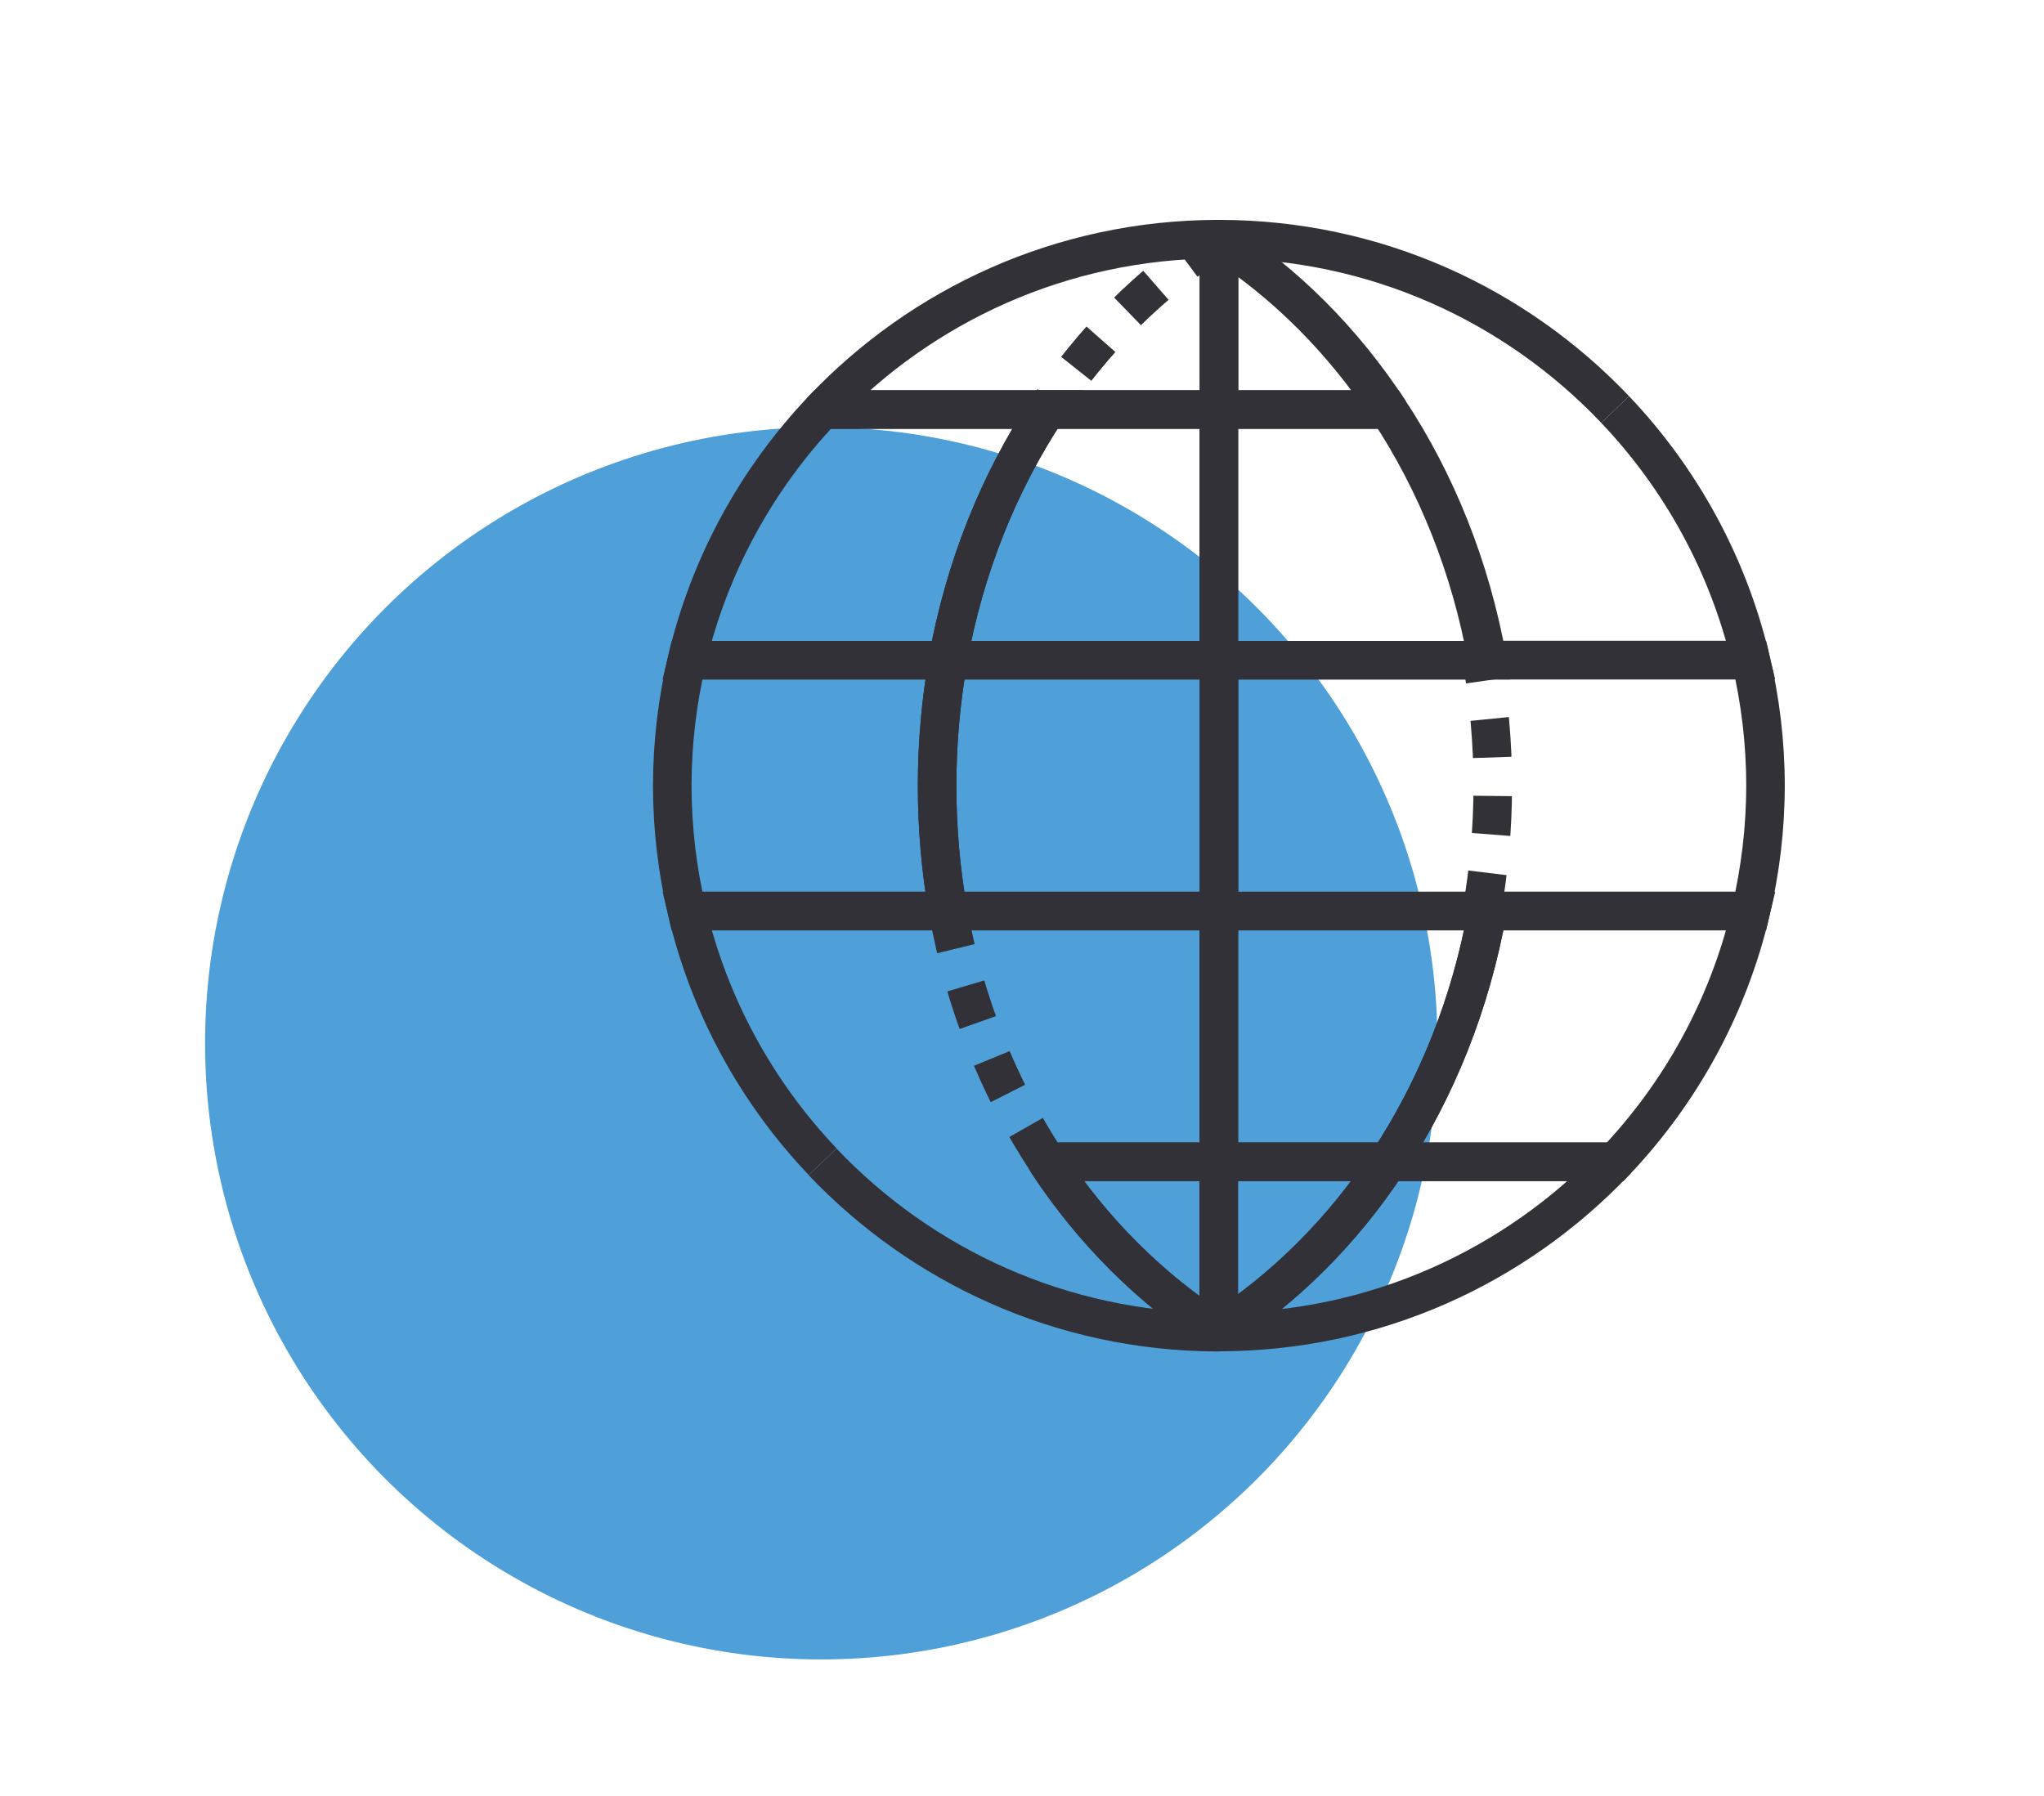 <?xml version="1.0" encoding="utf-8"?>
<!-- Generator: Adobe Illustrator 23.0.3, SVG Export Plug-In . SVG Version: 6.00 Build 0)  -->
<svg version="1.1" xmlns="http://www.w3.org/2000/svg" xmlns:xlink="http://www.w3.org/1999/xlink" x="0px" y="0px"
	 viewBox="0 0 106.05 93.21" enable-background="new 0 0 106.05 93.21" xml:space="preserve">
<g id="Layer_8" display="none">
</g>
<g id="_x31__Diversified" display="none">
	<circle display="inline" fill="#4FA0D8" cx="42.61" cy="54.14" r="31.97"/>
	<g id="Layer_17" display="inline">
		<g>
			<polygon fill="none" stroke="#323137" stroke-width="2" points="67.66,16.68 67.66,12.01 63.77,9.8 59.74,12.01 59.74,16.68 
				63.77,18.95 			"/>
			<polygon fill="none" stroke="#323137" stroke-width="2" points="47.42,23.82 43.46,21.55 39.44,23.82 39.44,28.42 43.46,30.69 
				47.42,28.42 			"/>
			<polygon fill="none" stroke="#323137" stroke-width="2" points="43.46,45.03 39.44,47.3 39.44,51.91 43.46,54.18 47.42,51.91 
				47.42,47.3 			"/>
			<polygon fill="none" stroke="#323137" stroke-width="2" points="59.74,59.05 59.74,63.65 63.77,65.86 67.66,63.65 67.66,59.05 
				63.77,56.77 			"/>
			<polygon fill="none" stroke="#323137" stroke-width="2" points="80.11,51.91 84.01,54.18 88.03,51.91 88.03,47.3 84.01,45.03 
				80.11,47.3 			"/>
			<polygon fill="none" stroke="#323137" stroke-width="2" points="84.01,30.69 88.03,28.42 88.03,23.82 84.01,21.55 80.11,23.82 
				80.11,28.42 			"/>
			<line fill="none" stroke="#323137" stroke-width="2" x1="63.77" y1="18.69" x2="63.77" y2="26.95"/>
			<line fill="none" stroke="#323137" stroke-width="2" x1="46.9" y1="28.1" x2="54.3" y2="32.38"/>
			<line fill="none" stroke="#323137" stroke-width="2" x1="46.77" y1="47.69" x2="54.3" y2="43.21"/>
			<line fill="none" stroke="#323137" stroke-width="2" x1="63.77" y1="57.42" x2="63.76" y2="48.65"/>
			<line fill="none" stroke="#323137" stroke-width="2" x1="80.57" y1="47.5" x2="73.17" y2="43.21"/>
			<line fill="none" stroke="#323137" stroke-width="2" x1="80.44" y1="28.42" x2="73.17" y2="32.38"/>
			<polygon fill="none" stroke="#323137" stroke-width="2" points="63.76,26.95 54.3,32.38 54.3,43.21 63.76,48.65 73.17,43.21 
				73.17,32.38 			"/>
		</g>
	</g>
	<g display="inline">
		<polygon fill="#323137" points="67.15,36.05 68.85,36.05 68.85,34.86 67.11,34.86 65.96,34.86 65.96,36.01 65.96,37.19 
			65.96,38.26 65.96,40.63 67.11,40.63 67.11,38.34 67.15,38.34 68.3,38.34 68.3,37.19 67.11,37.19 67.11,36.05 		"/>
		<rect x="59.55" y="34.86" fill="#323137" width="1.15" height="5.77"/>
		<polygon fill="#323137" points="63.97,37.19 62.78,37.19 62.78,34.86 61.63,34.86 61.63,37.19 61.63,38.26 61.63,40.63 
			62.78,40.63 62.78,38.34 62.82,38.34 63.97,38.34 63.97,40.63 65.11,40.63 65.11,38.34 65.11,37.19 65.11,34.86 63.97,34.86 		"/>
	</g>
</g>
<g id="_x32__BuyBurn" display="none">
	<circle display="inline" fill="#4FA0D8" cx="42.61" cy="54.14" r="31.97"/>
	<g id="Layer_16" display="inline">
		<g id="Layer_2_8_">
			<g id="Layer_1-2_7_">
				<path fill="none" stroke="#323137" stroke-width="2" stroke-linecap="round" stroke-linejoin="round" d="M61.17,47.78
					c7.2,3.97,16.28,1.35,20.25-5.85s1.35-16.28-5.85-20.25s-16.28-1.35-20.32,5.92c-2.89,5.31-2.35,11.84,1.48,16.55"/>
				
					<rect x="30.36" y="40.51" fill="none" stroke="#323137" stroke-width="2" stroke-linecap="round" stroke-linejoin="round" width="6.32" height="23.34"/>
				<path fill="none" stroke="#323137" stroke-width="2" stroke-linecap="round" stroke-linejoin="round" d="M54.51,40.64H43.68
					c-1.08,0-1.88,0.87-1.88,1.88l0,0h-5.05V62.1H56.6c1.82,0,3.57-0.81,4.71-2.15L71.6,49.32"/>
				<path fill="none" stroke="#323137" stroke-width="2" stroke-linecap="round" stroke-linejoin="round" d="M40.72,50.4l2.69-2.69
					c2.49-2.49,6.46-2.49,8.95,0l0,0l1.82-1.82c2.49-2.49,6.46-2.49,8.95,0l0,0l0,0L50.41,58.54"/>
				<g>
					<polygon fill="#323137" points="74.22,32.77 74.22,31.43 72.2,31.43 70.86,31.43 70.86,32.77 70.86,34.12 70.86,35.33 
						70.86,38.09 72.2,38.09 72.2,35.46 73.55,35.46 73.55,34.12 72.2,34.12 72.2,32.77 					"/>
					<rect x="63.59" y="31.43" fill="#323137" width="1.35" height="6.66"/>
					<polygon fill="#323137" points="68.64,34.12 67.29,34.12 67.29,31.43 65.95,31.43 65.95,34.12 65.95,35.33 65.95,38.09 
						67.29,38.09 67.29,35.46 68.64,35.46 68.64,38.09 69.98,38.09 69.98,35.46 69.98,34.12 69.98,31.43 68.64,31.43 					"/>
				</g>
			</g>
		</g>
	</g>
</g>
<g id="_x33__Synidication" display="none">
	<circle display="inline" fill="#4FA0D8" cx="42.61" cy="54.14" r="31.97"/>
	<g id="Layer_21" display="inline">
		<g id="Layer_2_14_">
			<g id="Layer_1-2_13_">
				<path fill="none" stroke="#323137" stroke-width="2" stroke-linecap="round" stroke-linejoin="round" d="M53,51.02h-6.59
					c-1.2,0-2.2-1-2.2-2.2v-6.59"/>
				<polyline fill="none" stroke="#323137" stroke-width="2" stroke-linecap="round" stroke-linejoin="round" points="50.81,48.82 
					53,51.02 50.81,53.21 				"/>
				<path fill="none" stroke="#323137" stroke-width="2" stroke-linecap="round" stroke-linejoin="round" d="M61.72,24.66h6.59
					c1.2,0,2.2,1,2.2,2.2v6.59"/>
				<polyline fill="none" stroke="#323137" stroke-width="2" stroke-linecap="round" stroke-linejoin="round" points="63.98,26.86 
					61.72,24.66 63.98,22.47 				"/>
				<polygon fill="none" stroke="#323137" stroke-width="2" stroke-linecap="round" stroke-linejoin="round" points="57.4,32.05 
					57.4,17.28 44.62,9.89 31.78,17.28 31.78,32.05 44.62,39.44 				"/>
				<polygon fill="none" stroke="#323137" stroke-width="2" stroke-linecap="round" stroke-linejoin="round" points="83.28,58.4 
					83.28,43.63 70.57,36.24 57.73,43.63 57.73,58.4 70.57,65.79 				"/>
			</g>
		</g>
	</g>
	<polygon display="inline" fill="#323137" points="73.1,48.52 73.1,46.79 71.37,46.79 71.37,45.06 69.64,45.06 69.64,46.79 
		67.91,46.79 67.91,50.85 71.44,52.58 71.44,53.85 67.91,53.85 67.91,55.58 69.64,55.58 69.64,57.37 71.37,57.37 71.37,55.58 
		73.1,55.58 73.1,51.52 69.64,49.79 69.64,48.52 	"/>
	<g display="inline">
		<polygon fill="#323137" points="51.64,22 51.64,20.27 48.98,20.27 47.25,20.27 47.25,22 47.25,23.8 47.25,25.46 47.25,29.06 
			48.98,29.06 48.98,25.53 50.71,25.53 50.71,23.8 48.98,23.8 48.98,22 		"/>
		<rect x="37.53" y="20.27" fill="#323137" width="1.73" height="8.78"/>
		<polygon fill="#323137" points="44.19,23.8 42.39,23.8 42.39,20.27 40.66,20.27 40.66,23.8 40.66,25.46 40.66,29.06 42.39,29.06 
			42.39,25.53 44.19,25.53 44.19,29.06 45.92,29.06 45.92,25.53 45.92,23.8 45.92,20.27 44.19,20.27 		"/>
	</g>
</g>
<g id="_x34__Due" display="none">
	<circle display="inline" fill="#4FA0D8" cx="42.61" cy="54.14" r="31.97"/>
	<g id="Layer_18" display="inline">
		<g id="Layer_2_9_">
			<g id="Layer_1-2_8_">
				<polyline fill="none" stroke="#323137" stroke-width="2" points="73.33,22.5 78.11,22.5 78.11,54.26 				"/>
				<polyline fill="none" stroke="#323137" stroke-width="2" points="63.73,62.81 47.11,62.81 47.11,22.5 51.89,22.5 				"/>
				<path fill="none" stroke="#323137" stroke-width="2" stroke-linecap="round" stroke-linejoin="round" d="M51.89,19.66h-6.62
					c-1.49,0-2.64,1.21-2.7,2.64l0,0v41.8c0,1.49,1.21,2.64,2.64,2.64l0,0h17.4"/>
				<path fill="none" stroke="#323137" stroke-width="2" stroke-linecap="round" stroke-linejoin="round" d="M82.59,55.3V22.36
					c0-1.49-1.21-2.64-2.64-2.7c0,0,0,0-0.06,0h-6.56"/>
				<path fill="none" stroke="#323137" stroke-width="2" stroke-linecap="round" stroke-linejoin="round" d="M73.33,18.11h-5.34
					c-0.11-2.99-2.59-5.29-5.57-5.17c-2.82,0.11-5.06,2.36-5.17,5.17h-5.34v7.61h21.44V18.11z M62.58,19.14
					c-0.98,0-1.78-0.8-1.78-1.78c0-0.98,0.8-1.78,1.78-1.78s1.78,0.8,1.78,1.78l0,0C64.42,18.34,63.62,19.14,62.58,19.14
					L62.58,19.14z"/>
				<polyline fill="none" stroke="#323137" stroke-width="2" stroke-linejoin="round" points="55.46,30.77 57.18,32.55 60.8,28.98 
									"/>
				<line fill="none" stroke="#323137" stroke-width="2" stroke-linejoin="round" x1="62.58" y1="32.55" x2="69.77" y2="32.55"/>
				<polyline fill="none" stroke="#323137" stroke-width="2" stroke-linejoin="round" points="55.46,41.12 57.18,42.9 60.8,39.28 
									"/>
				<line fill="none" stroke="#323137" stroke-width="2" stroke-linejoin="round" x1="62.58" y1="42.89" x2="69.77" y2="42.89"/>
				<polyline fill="none" stroke="#323137" stroke-width="2" stroke-linejoin="round" points="55.46,51.44 57.18,53.23 60.8,49.6 
									"/>
				<line fill="none" stroke="#323137" stroke-width="2" stroke-linejoin="round" x1="62.58" y1="53.23" x2="69.77" y2="53.23"/>
				
					<circle fill="none" stroke="#323137" stroke-width="2" stroke-linecap="round" stroke-linejoin="round" cx="75.97" cy="67.65" r="13.39"/>
				<polyline fill="none" stroke="#323137" stroke-width="2" stroke-linecap="round" stroke-linejoin="round" points="69.65,67.65 
					73.9,71.91 82.35,63.4 				"/>
			</g>
		</g>
	</g>
</g>
<g id="_x35__Annual" display="none">
	<circle display="inline" fill="#4FA0D8" cx="42.61" cy="54.14" r="31.97"/>
	<g id="Layer_1-2_12_" display="inline">
		<rect x="53.05" y="52.54" fill="none" stroke="#323137" stroke-width="2" width="20.55" height="4.82"/>
		<rect x="55.05" y="47.72" fill="none" stroke="#323137" stroke-width="2" width="20.55" height="4.82"/>
		<rect x="53.05" y="42.9" fill="none" stroke="#323137" stroke-width="2" width="20.55" height="4.82"/>
		<rect x="55.05" y="38.08" fill="none" stroke="#323137" stroke-width="2" width="20.55" height="4.82"/>
		<rect x="53.05" y="33.34" fill="none" stroke="#323137" stroke-width="2" width="20.55" height="4.82"/>
		<rect x="55.05" y="28.59" fill="none" stroke="#323137" stroke-width="2" width="20.55" height="4.82"/>
		<rect x="53.05" y="23.77" fill="none" stroke="#323137" stroke-width="2" width="20.55" height="4.82"/>
		
			<circle fill="none" stroke="#323137" stroke-width="2" stroke-linecap="round" stroke-linejoin="round" cx="63.61" cy="41.13" r="27.99"/>
		
			<line fill="none" stroke="#323137" stroke-width="2" stroke-linecap="round" stroke-linejoin="round" x1="81.75" y1="60.76" x2="43.55" y2="22.42"/>
	</g>
</g>
<g id="_x36__IHF_Network">
	<circle fill="#4FA0D8" cx="42.61" cy="54.14" r="31.97"/>
	<g>
		<path fill="none" d="M63.24,12.38c-0.01,0.01-0.03,0.02-0.04,0.03c0.01,0,0.03,0,0.04,0V12.38z"/>
		<path fill="none" stroke="#323137" stroke-width="2" stroke-linejoin="round" stroke-miterlimit="10" d="M63.24,68.2v-7.92h-8.92
			c2.37,3.6,5.39,6.61,8.85,8.82c3.46-2.21,6.48-5.22,8.85-8.82h-8.79V68.2z"/>
		<polyline fill="none" stroke="#323137" stroke-width="2" stroke-miterlimit="10" points="77.17,34.26 63.24,34.26 63.24,47.27 
			77.17,47.27 		"/>
		<path fill="none" stroke="#323137" stroke-width="2" stroke-miterlimit="10" d="M63.24,60.29h8.79c2.49-3.78,4.28-8.2,5.14-13.01
			H63.24V60.29z"/>
		<path fill="none" stroke="#323137" stroke-width="2" stroke-linecap="round" stroke-linejoin="round" stroke-miterlimit="10" d="
			M63.24,12.47v8.78h8.79C69.67,17.67,66.68,14.67,63.24,12.47z"/>
		<path fill="none" stroke="#323137" stroke-width="2" stroke-miterlimit="10" d="M63.24,34.26h13.93
			c-0.86-4.81-2.64-9.23-5.14-13.01h-8.79V34.26z"/>
		<path fill="none" stroke="#323137" stroke-width="2" stroke-miterlimit="10" d="M63.24,34.26H49.19c-0.37,2.1-0.57,4.28-0.57,6.51
			s0.2,4.4,0.57,6.51h14.06V34.26z"/>
		<path fill="none" stroke="#323137" stroke-width="2" stroke-miterlimit="10" d="M63.24,21.25h-8.92
			c-2.49,3.78-4.28,8.2-5.14,13.01h14.06V21.25z"/>
		<path fill="none" stroke="#323137" stroke-width="2" stroke-linejoin="round" stroke-miterlimit="10" d="M54.33,21.25h8.92v-8.78
			c-0.02-0.01-0.04-0.03-0.06-0.04"/>
		<path fill="none" stroke="#323137" stroke-width="2" stroke-linejoin="round" stroke-miterlimit="10" stroke-dasharray="2" d="
			M63.18,12.42c-3.46,2.21-6.48,5.22-8.85,8.82"/>
		<polyline fill="none" stroke="#323137" stroke-width="2" stroke-miterlimit="10" points="54.33,60.29 63.24,60.29 63.24,47.27 
			49.19,47.27 		"/>
		<path fill="none" stroke="#323137" stroke-width="2" stroke-miterlimit="10" stroke-dasharray="2" d="M49.19,47.27
			c0.86,4.81,2.64,9.23,5.14,13.01"/>
		<path fill="none" stroke="#323137" stroke-width="2" stroke-linejoin="round" stroke-miterlimit="10" d="M83.8,21.25
			c-5.17-5.44-12.46-8.84-20.56-8.84v0.06"/>
		<path fill="none" stroke="#323137" stroke-width="2" stroke-linejoin="round" stroke-miterlimit="10" d="M63.16,69.12
			c0.01,0,0.03,0,0.04,0c-0.01,0-0.01-0.01-0.02-0.01C63.17,69.11,63.17,69.12,63.16,69.12z"/>
		<path fill="none" stroke="#323137" stroke-width="2" stroke-linejoin="round" stroke-miterlimit="10" d="M63.18,69.11
			c0.01,0,0.01,0.01,0.02,0.01c0.01,0,0.03,0,0.04,0c8.1,0,15.39-3.4,20.56-8.84H72.03C69.66,63.89,66.64,66.9,63.18,69.11z"/>
		<path fill="none" stroke="#323137" stroke-width="2" stroke-miterlimit="10" d="M72.03,60.29H83.8c3.4-3.58,5.87-8.04,7.04-13.01
			H77.17C76.31,52.08,74.53,56.51,72.03,60.29z"/>
		<path fill="none" stroke="#323137" stroke-width="2" stroke-miterlimit="10" d="M77.17,34.26h13.67
			c-1.17-4.97-3.64-9.43-7.04-13.01"/>
		<path fill="none" stroke="#323137" stroke-width="2" stroke-miterlimit="10" d="M77.17,47.27h13.67c0.49-2.09,0.76-4.27,0.76-6.51
			s-0.27-4.42-0.76-6.51H77.17"/>
		<path fill="none" stroke="#323137" stroke-width="2" stroke-linejoin="round" stroke-miterlimit="10" d="M42.68,60.29
			c5.15,5.42,12.41,8.81,20.48,8.84c0.01,0,0.01-0.01,0.02-0.01c-3.46-2.21-6.48-5.22-8.85-8.82"/>
		<path fill="none" stroke="#323137" stroke-width="2" stroke-linejoin="round" stroke-miterlimit="10" d="M63.2,12.41
			c-0.01,0-0.03,0-0.04,0c0.01,0,0.01,0.01,0.02,0.01C63.19,12.42,63.19,12.41,63.2,12.41z"/>
		<path fill="none" stroke="#323137" stroke-width="2" stroke-linejoin="round" stroke-miterlimit="10" d="M63.18,12.42
			c-0.01,0-0.01-0.01-0.02-0.01c-8.06,0.02-15.33,3.41-20.48,8.84h11.64"/>
		<path fill="none" stroke="#323137" stroke-width="2" stroke-miterlimit="10" d="M49.19,47.27H35.64
			c1.17,4.97,3.64,9.43,7.04,13.01"/>
		<path fill="none" stroke="#323137" stroke-width="2" stroke-miterlimit="10" d="M54.33,60.29"/>
		<path fill="none" stroke="#323137" stroke-width="2" stroke-linejoin="round" stroke-miterlimit="10" d="M63.24,12.41
			c-0.01,0-0.03,0-0.04,0c-0.01,0-0.01,0.01-0.02,0.01C63.2,12.44,63.24,12.41,63.24,12.41z"/>
		<path fill="none" stroke="#323137" stroke-width="2" stroke-miterlimit="10" d="M54.33,21.25H42.68
			c-3.4,3.58-5.87,8.04-7.04,13.01h13.54C50.04,29.45,51.83,25.03,54.33,21.25z"/>
		<path fill="none" stroke="#323137" stroke-width="2" stroke-miterlimit="10" d="M48.62,40.77c0-2.23,0.2-4.4,0.57-6.51H35.64
			c-0.49,2.09-0.76,4.27-0.76,6.51s0.27,4.42,0.76,6.51h13.54C48.81,45.17,48.62,43,48.62,40.77z"/>
		<path fill="none" stroke="#323137" stroke-width="2" stroke-miterlimit="10" stroke-dasharray="2" d="M76.88,47.27
			c0.37-2.1,0.57-4.28,0.57-6.51s-0.2-4.4-0.57-6.51"/>
	</g>
</g>
<g id="IHF_AI" display="none">
	<circle display="inline" fill="#4FA0D8" cx="42.61" cy="54.14" r="31.97"/>
	<g id="Layer_15" display="inline">
		<g>
			<circle fill="none" stroke="#323137" stroke-width="2" cx="59.1" cy="37.14" r="12.61"/>
			<circle fill="none" stroke="#323137" stroke-width="2" cx="81.83" cy="37.14" r="1.66"/>
			<circle fill="none" stroke="#323137" stroke-width="2" cx="36.37" cy="37.14" r="1.66"/>
			<circle fill="none" stroke="#323137" stroke-width="2" cx="59.1" cy="14.41" r="1.66"/>
			<circle fill="none" stroke="#323137" stroke-width="2" cx="82.59" cy="14.41" r="1.66"/>
			<line fill="none" stroke="#323137" stroke-width="2" x1="38.03" y1="37.14" x2="46.43" y2="37.14"/>
			<line fill="none" stroke="#323137" stroke-width="2" x1="59.1" y1="16.06" x2="59.1" y2="24.47"/>
			<line fill="none" stroke="#323137" stroke-width="2" x1="71.71" y1="37.14" x2="80.05" y2="37.14"/>
			<polyline fill="none" stroke="#323137" stroke-width="2" points="72.53,28.73 82.59,28.73 82.59,16.06 			"/>
			<polyline fill="none" stroke="#323137" stroke-width="2" points="71.39,21.95 71.39,14.41 63.24,14.41 			"/>
			<line fill="none" stroke="#323137" stroke-width="2" x1="76.39" y1="21.95" x2="76.39" y2="14.41"/>
			<circle fill="none" stroke="#323137" stroke-width="2" cx="36.37" cy="14.41" r="1.66"/>
			<polyline fill="none" stroke="#323137" stroke-width="2" points="36.37,16.06 36.37,28.73 46.43,28.73 			"/>
			<polyline fill="none" stroke="#323137" stroke-width="2" points="55.73,14.41 47.57,14.41 47.57,21.95 			"/>
			<line fill="none" stroke="#323137" stroke-width="2" x1="42.58" y1="14.41" x2="42.58" y2="21.95"/>
			<circle fill="none" stroke="#323137" stroke-width="2" cx="59.1" cy="59.8" r="1.66"/>
			<circle fill="none" stroke="#323137" stroke-width="2" cx="82.59" cy="59.8" r="1.66"/>
			<line fill="none" stroke="#323137" stroke-width="2" x1="59.1" y1="49.74" x2="59.1" y2="58.15"/>
			<polyline fill="none" stroke="#323137" stroke-width="2" points="82.59,58.15 82.59,45.48 72.53,45.48 			"/>
			<polyline fill="none" stroke="#323137" stroke-width="2" points="63.24,59.8 71.39,59.8 71.39,52.26 			"/>
			<line fill="none" stroke="#323137" stroke-width="2" x1="76.39" y1="59.8" x2="76.39" y2="52.26"/>
			<circle fill="none" stroke="#323137" stroke-width="2" cx="36.37" cy="59.8" r="1.66"/>
			<polyline fill="none" stroke="#323137" stroke-width="2" points="46.43,45.48 36.37,45.48 36.37,58.15 			"/>
			<polyline fill="none" stroke="#323137" stroke-width="2" points="47.57,52.26 47.57,59.8 55.73,59.8 			"/>
			<line fill="none" stroke="#323137" stroke-width="2" x1="42.58" y1="52.26" x2="42.58" y2="59.8"/>
		</g>
	</g>
	<g display="inline">
		<path fill="#323137" d="M56.49,32.87h-1.66v1.72v1.66v1.72v3.31h1.66v-3.31h0.06h1.59v3.31h1.66v-3.31v-1.72v-1.59v-1.78h-1.66
			H56.49z M58.14,36.25h-1.66v-1.59l0.06,0h1.59V36.25z"/>
		<rect x="61.2" y="32.87" fill="#323137" width="1.66" height="8.4"/>
	</g>
</g>
</svg>
